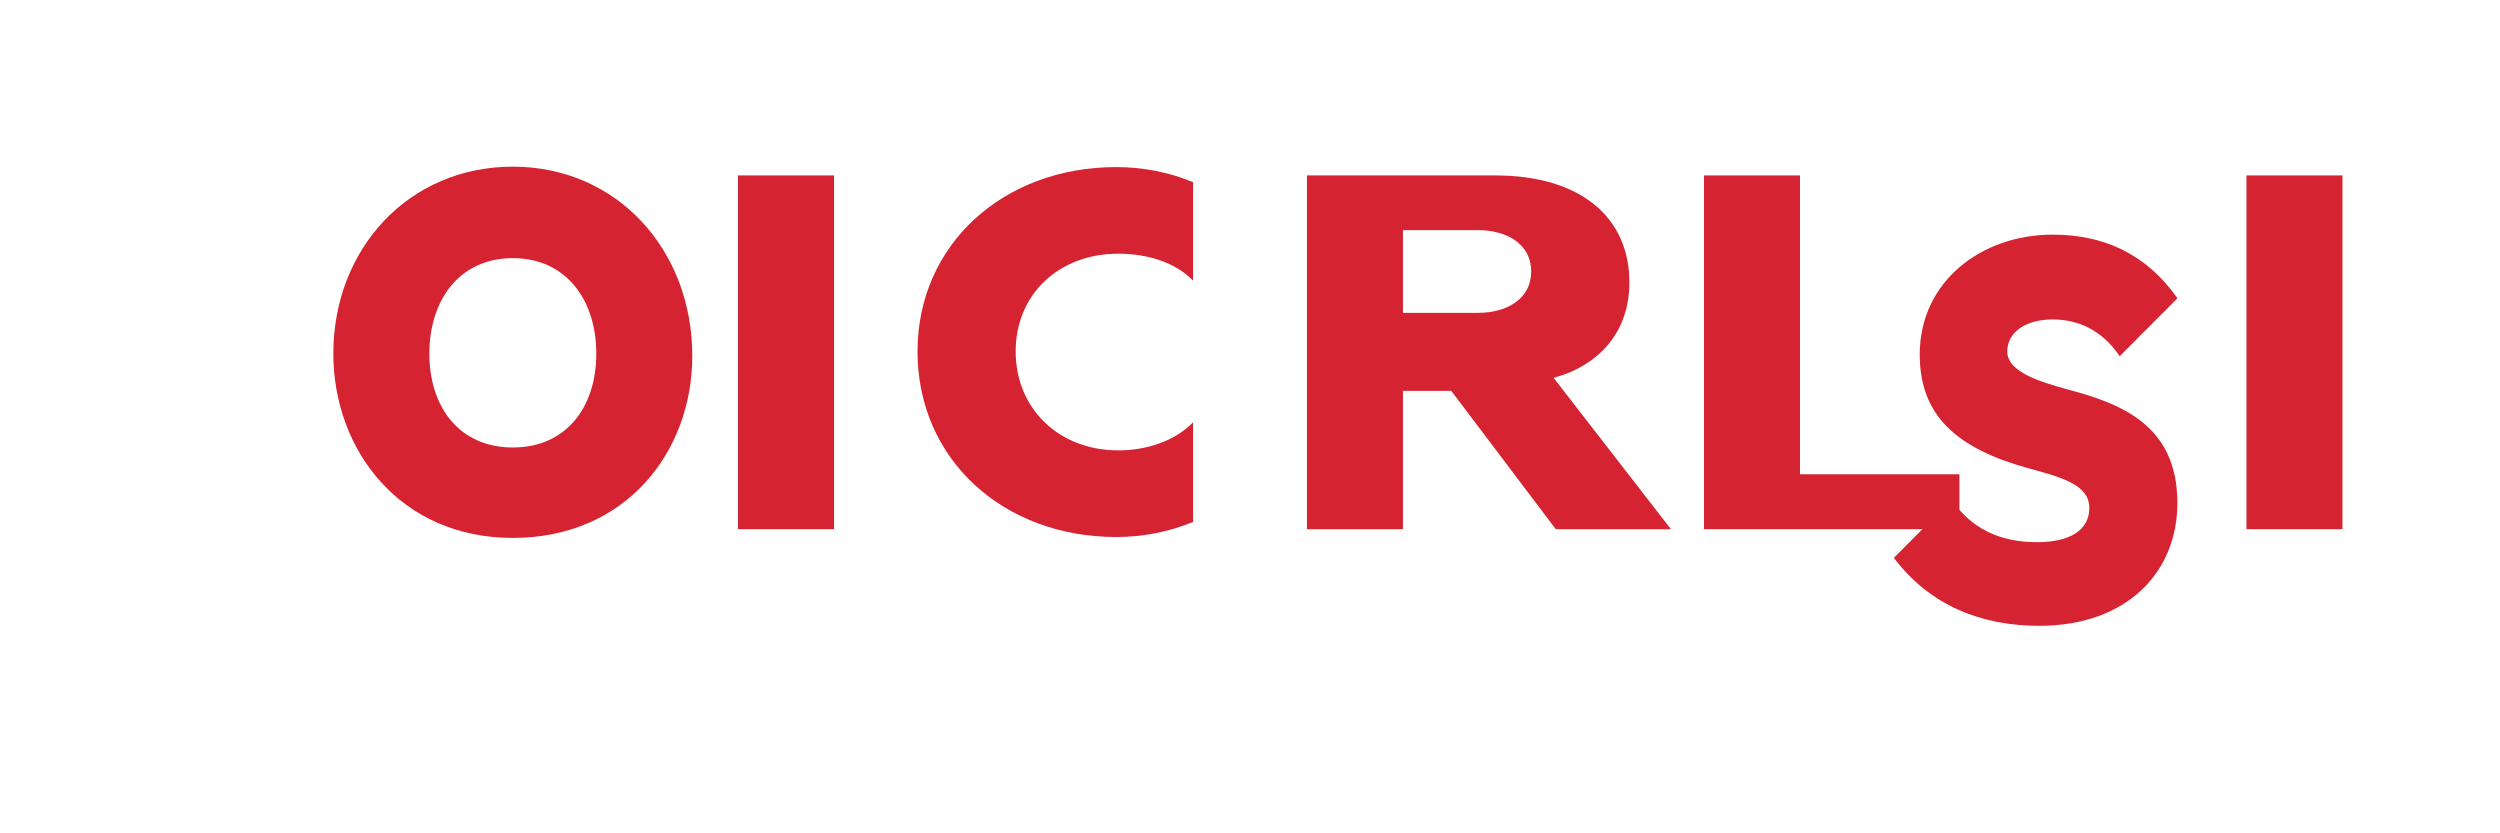 <?xml version="1.0" encoding="UTF-8" standalone="no"?>
<svg width="120" height="40" viewBox="0 0 120 40" fill="none" xmlns="http://www.w3.org/2000/svg">
  <path d="M24.615 8C19.6 8 16 11.959 16 16.975C16 21.584 19.189 25.82 24.615 25.82C30.041 25.82 33.23 21.689 33.23 17.08C33.23 12.009 29.63 8 24.615 8ZM24.615 21.479C22.05 21.479 20.609 19.542 20.609 16.975C20.609 14.407 22.05 12.391 24.615 12.391C27.18 12.391 28.622 14.407 28.622 16.975C28.622 19.542 27.18 21.479 24.615 21.479Z" fill="#D52331"/>
  <path d="M67.341 18.761V25.4L62.733 25.4V8.42H71.765C75.876 8.42 78.211 10.437 78.211 13.561C78.211 15.918 76.77 17.544 74.572 18.135L80.204 25.4H74.676L69.661 18.761H67.341ZM67.341 15.017H70.933C72.374 15.017 73.498 14.317 73.498 13.031C73.498 11.745 72.374 11.046 70.933 11.046H67.341V15.017Z" fill="#D52331"/>
  <path d="M81.791 8.42H86.4V22.765H94.052V25.4H81.791V8.42Z" fill="#D52331"/>
  <path d="M35.423 8.42H40.032V25.4H35.423V8.42Z" fill="#D52331"/>
  <path d="M44.041 16.87C44.041 11.745 48.152 8.02 53.578 8.02C54.841 8.02 56.104 8.261 57.267 8.744V13.471C56.435 12.606 55.098 12.177 53.683 12.177C50.809 12.177 48.752 14.139 48.752 16.87C48.752 19.601 50.809 21.618 53.683 21.618C55.098 21.618 56.435 21.134 57.267 20.269V25.052C56.104 25.535 54.841 25.776 53.578 25.776C48.152 25.776 44.041 22.05 44.041 16.87Z" fill="#D52331"/>
  <path d="M107.83 8.42H112.439V25.4H107.83V8.42Z" fill="#D52331"/>
  <path d="M99.104 18.656C98.085 18.36 96.348 17.892 96.348 16.875C96.348 15.924 97.263 15.333 98.526 15.333C99.789 15.333 100.913 15.871 101.746 17.097L104.517 14.316C102.973 12.129 100.91 11.263 98.526 11.263C95.125 11.263 92.147 13.496 92.147 17.017C92.147 19.95 93.913 21.522 97.367 22.478C99.104 22.941 100.288 23.321 100.288 24.378C100.288 25.435 99.373 26.025 97.772 26.025C95.93 26.025 94.594 25.325 93.678 23.995L90.906 26.776C92.644 29.083 95.126 30.039 97.876 30.039C102.091 30.039 104.514 27.471 104.514 24.142C104.514 20.356 101.746 19.344 99.104 18.656Z" fill="#D52331"/>
  <rect width="116.8" height="28" transform="translate(1.6 6)" fill="transparent"/>
</svg>